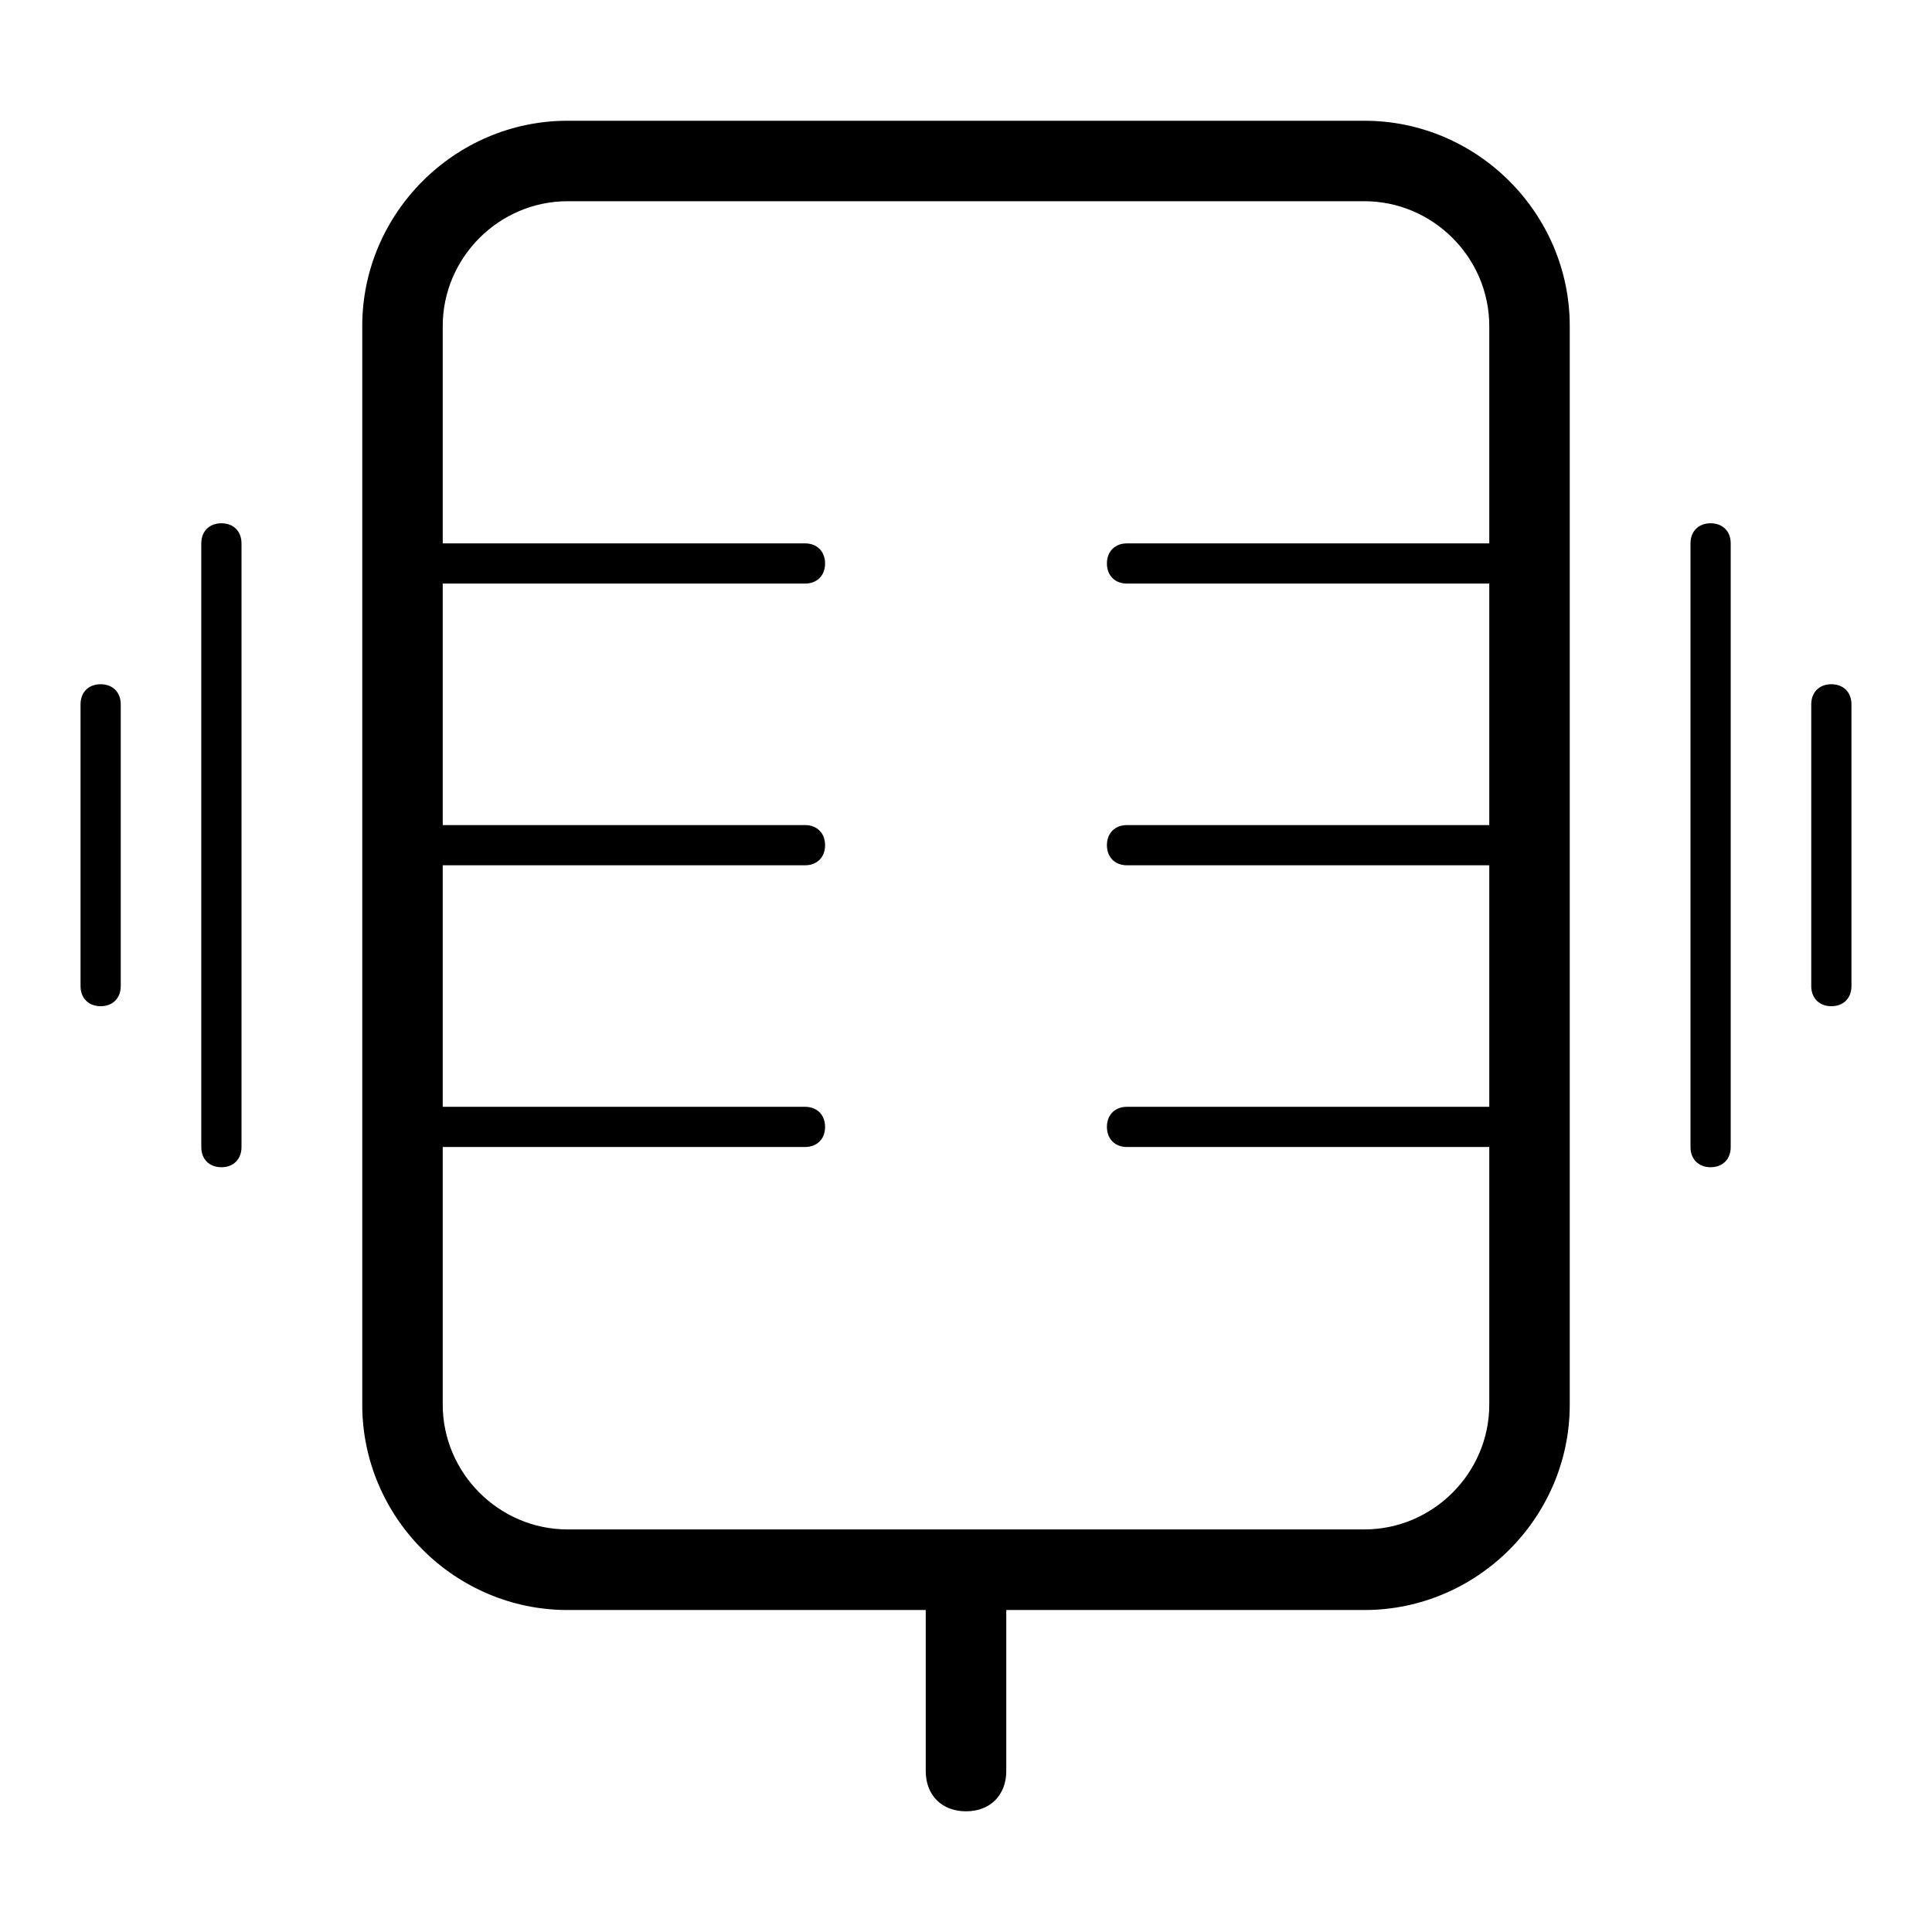 <!-- Generated by IcoMoon.io -->
<svg version="1.1" xmlns="http://www.w3.org/2000/svg" width="32" height="32" viewBox="0 0 32 32">
<path d="M3.667 8.667c-0.2 0-0.333 0.133-0.333 0.333v10c0 0.2 0.133 0.333 0.333 0.333s0.333-0.133 0.333-0.333v-10c0-0.2-0.133-0.333-0.333-0.333zM1.667 11.333c-0.2 0-0.333 0.133-0.333 0.333v4.667c0 0.2 0.133 0.333 0.333 0.333s0.333-0.133 0.333-0.333v-4.667c0-0.2-0.133-0.333-0.333-0.333zM22.6 2h-13.2c-1.867 0-3.4 1.533-3.4 3.4v17.867c0 1.867 1.533 3.4 3.4 3.4h5.933v2.667c0 0.4 0.267 0.667 0.667 0.667s0.667-0.267 0.667-0.667v-2.667h5.933c1.867 0 3.4-1.533 3.4-3.4v-17.867c0-1.867-1.533-3.4-3.4-3.4zM24.667 9h-6c-0.2 0-0.333 0.133-0.333 0.333s0.133 0.333 0.333 0.333h6v4h-6c-0.2 0-0.333 0.133-0.333 0.333s0.133 0.333 0.333 0.333h6v4h-6c-0.2 0-0.333 0.133-0.333 0.333s0.133 0.333 0.333 0.333h6v4.267c0 1.133-0.933 2.067-2.067 2.067h-13.2c-1.133 0-2.067-0.933-2.067-2.067v-4.267h6c0.2 0 0.333-0.133 0.333-0.333s-0.133-0.333-0.333-0.333h-6v-4h6c0.2 0 0.333-0.133 0.333-0.333s-0.133-0.333-0.333-0.333h-6v-4h6c0.2 0 0.333-0.133 0.333-0.333s-0.133-0.333-0.333-0.333h-6v-3.6c0-1.133 0.933-2.067 2.067-2.067h13.2c1.133 0 2.067 0.933 2.067 2.067v3.6zM30.333 11.333c-0.2 0-0.333 0.133-0.333 0.333v4.667c0 0.2 0.133 0.333 0.333 0.333s0.333-0.133 0.333-0.333v-4.667c0-0.2-0.133-0.333-0.333-0.333zM28.333 8.667c-0.2 0-0.333 0.133-0.333 0.333v10c0 0.2 0.133 0.333 0.333 0.333s0.333-0.133 0.333-0.333v-10c0-0.2-0.133-0.333-0.333-0.333z"></path>
</svg>

